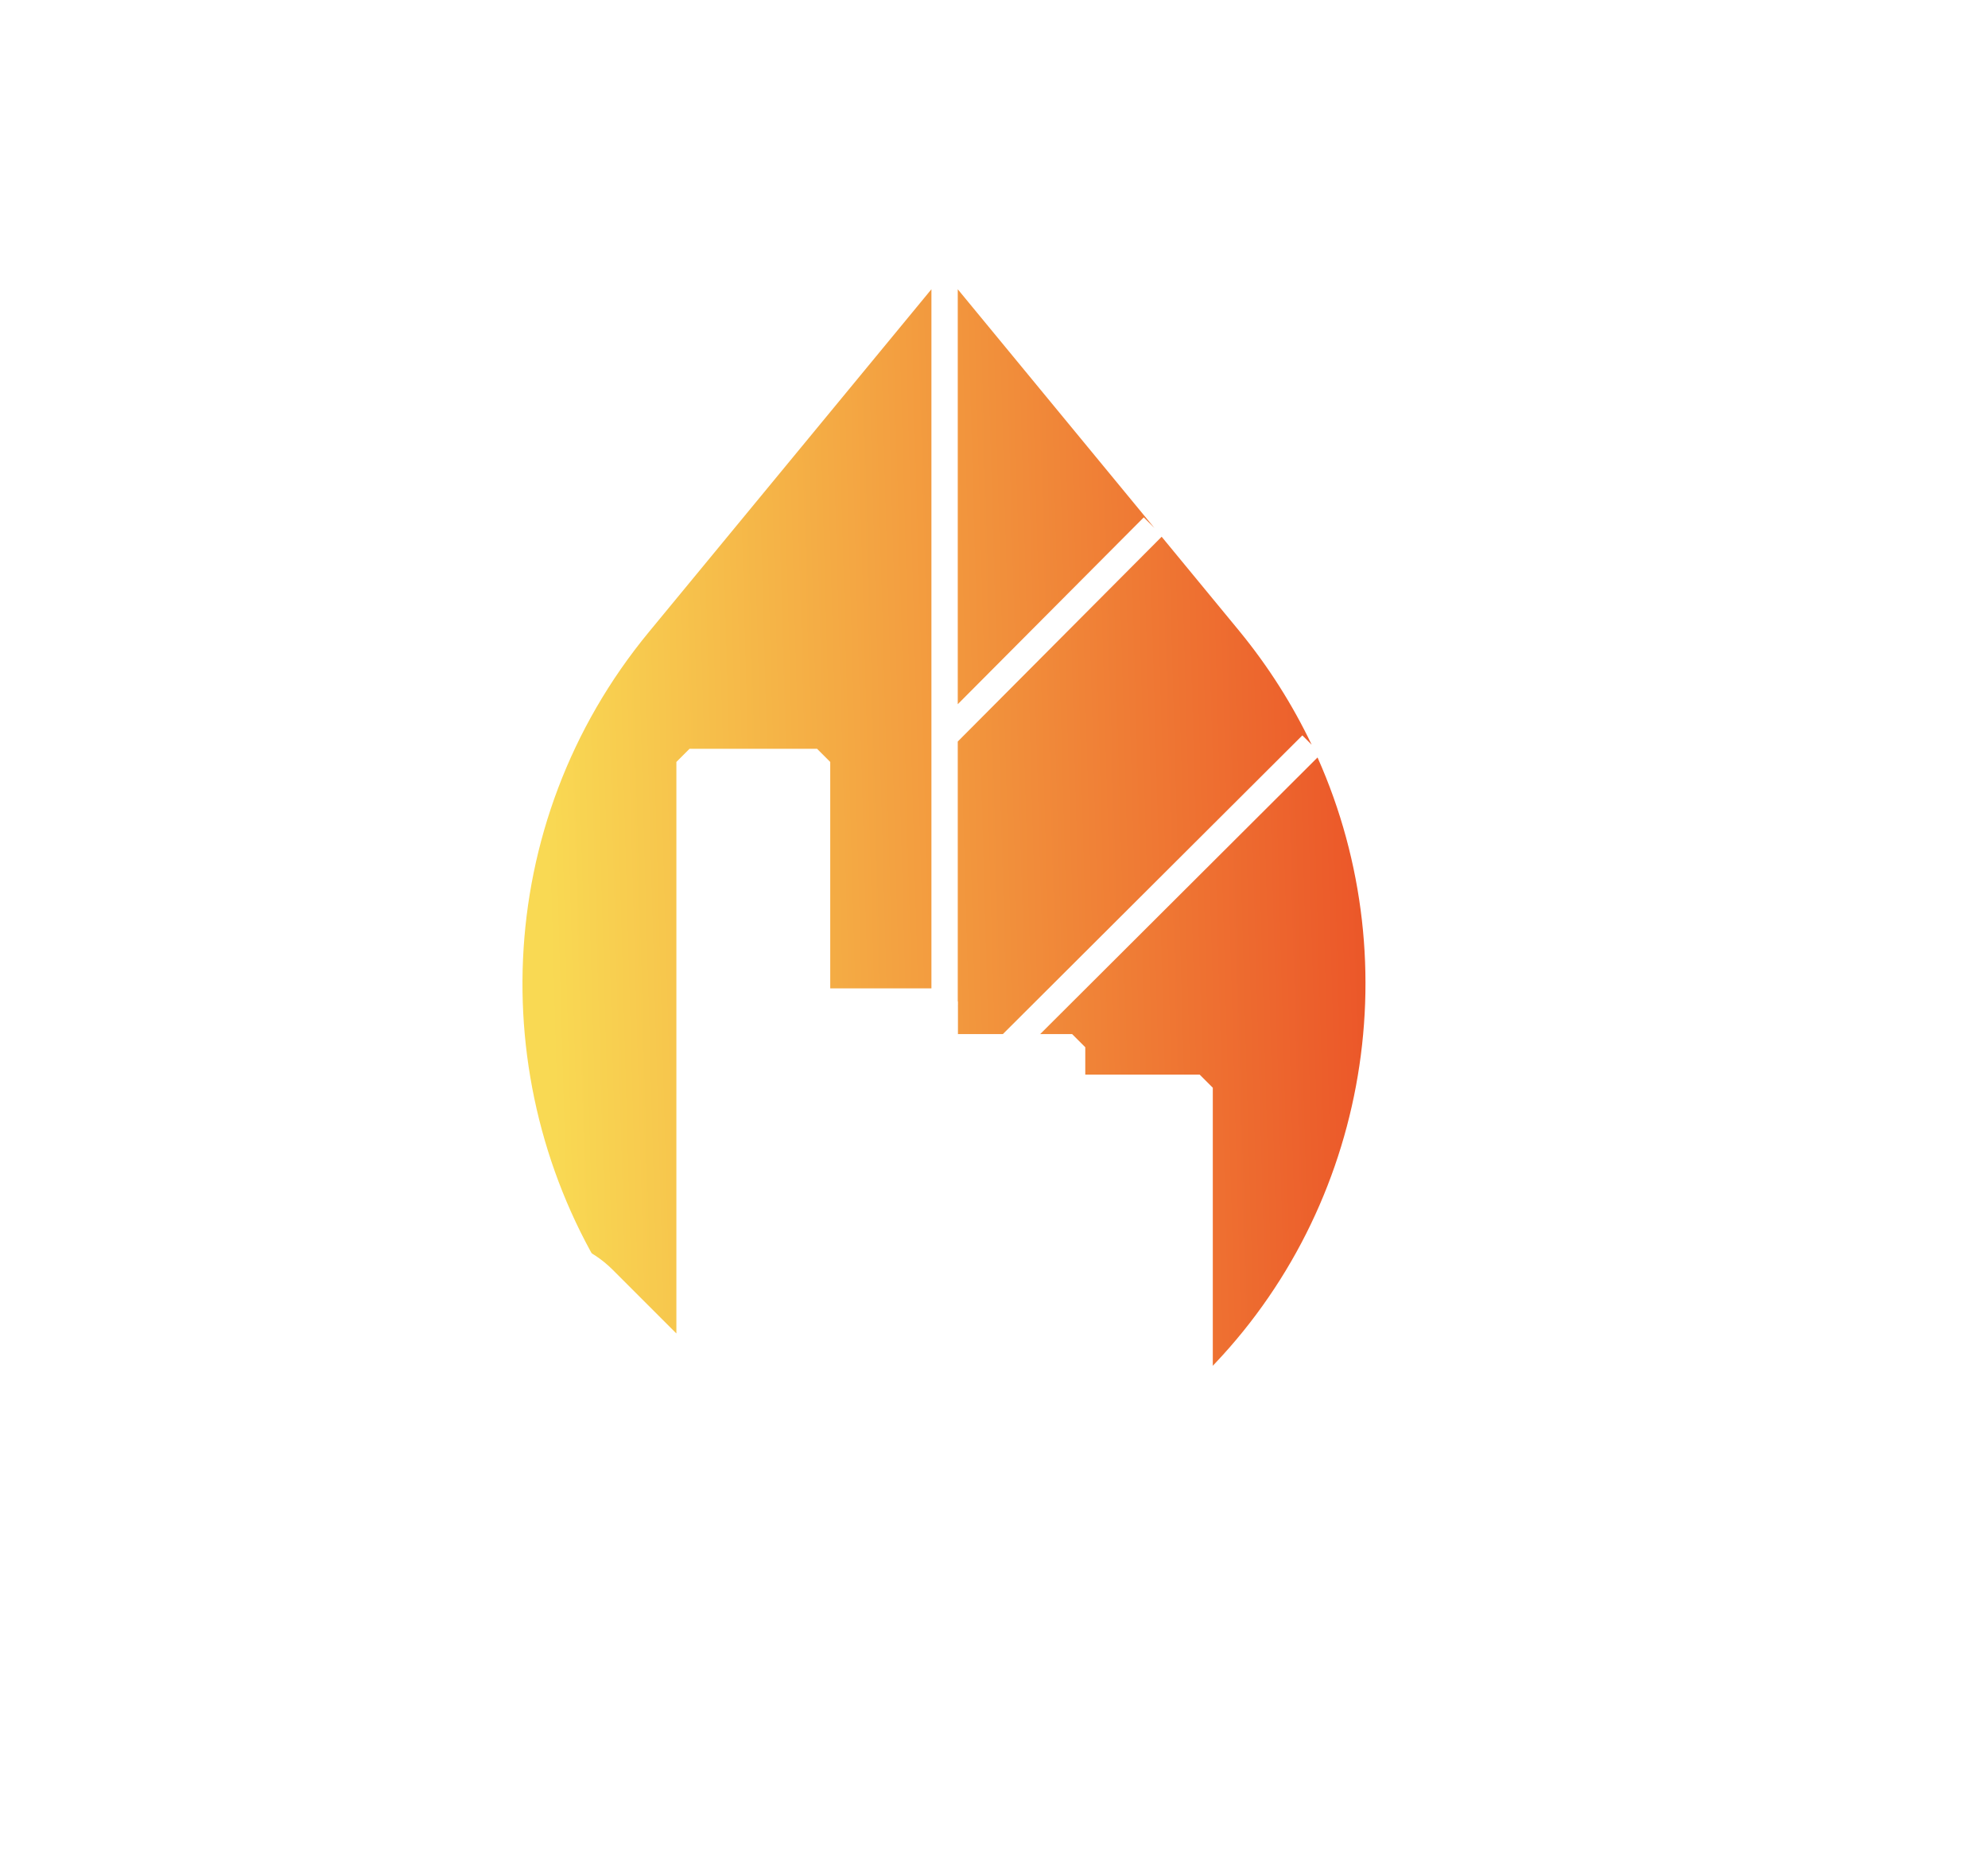 <svg width="151" height="142" viewBox="0 0 151 142" fill="none" xmlns="http://www.w3.org/2000/svg">
<circle cx="70" cy="71.257" r="70" fill="white" fill-opacity="0.1"/>
<g filter="url(#filter0_i_6_96)">
<path fill-rule="evenodd" clip-rule="evenodd" d="M72.747 21.965L87.687 40.094L86.876 39.287L72.747 53.475V21.965ZM72.747 56.309L88.234 40.758L94.129 47.912C96.356 50.625 98.185 53.528 99.628 56.551L98.921 55.843L75.949 78.749L76.656 79.457H71.747V76.381H72.747V56.309ZM78.072 79.457H81.433V82.533H91.119V89.732V104.72C103.753 92.409 107.167 73.416 100.074 57.518L78.072 79.457ZM70.747 21.964L49.299 47.977C37.191 62.638 36.798 82.926 46.55 97.848L52.375 103.672V57.86H62.061V75.989H70.747V21.964Z" fill="url(#paint0_linear_6_96)"/>
</g>
<path d="M81.433 82.599V79.523H71.747V76.054H62.061V57.86H52.375V103.672L45.83 97.128C42.95 94.248 38.238 94.248 35.359 97.128L33.003 99.484L52.44 118.921H82.546V110.348H91.119V89.798V82.599H81.433Z" stroke="white" stroke-width="2" stroke-miterlimit="10" stroke-linejoin="bevel"/>
<path d="M62.061 75.989V89.798" stroke="white" stroke-width="2" stroke-miterlimit="10" stroke-linejoin="bevel"/>
<path d="M71.747 76.381V90.191" stroke="white" stroke-width="2" stroke-miterlimit="10" stroke-linejoin="bevel"/>
<path d="M81.433 82.599V90.714" stroke="white" stroke-width="2" stroke-miterlimit="10" stroke-linejoin="bevel"/>
<defs>
<filter id="filter0_i_6_96" x="39.685" y="21.964" width="64.032" height="82.755" filterUnits="userSpaceOnUse" color-interpolation-filters="sRGB">
<feFlood flood-opacity="0" result="BackgroundImageFix"/>
<feBlend mode="normal" in="SourceGraphic" in2="BackgroundImageFix" result="shape"/>
<feColorMatrix in="SourceAlpha" type="matrix" values="0 0 0 0 0 0 0 0 0 0 0 0 0 0 0 0 0 0 127 0" result="hardAlpha"/>
<feOffset/>
<feGaussianBlur stdDeviation="2.067"/>
<feComposite in2="hardAlpha" operator="arithmetic" k2="-1" k3="1"/>
<feColorMatrix type="matrix" values="0 0 0 0 1 0 0 0 0 0.871 0 0 0 0 0.192 0 0 0 0.5 0"/>
<feBlend mode="normal" in2="shape" result="effect1_innerShadow_6_96"/>
</filter>
<linearGradient id="paint0_linear_6_96" x1="42.108" y1="84.031" x2="105.416" y2="82.246" gradientUnits="userSpaceOnUse">
<stop stop-color="#F9D953"/>
<stop offset="1" stop-color="#EB5428"/>
</linearGradient>
</defs>
</svg>
